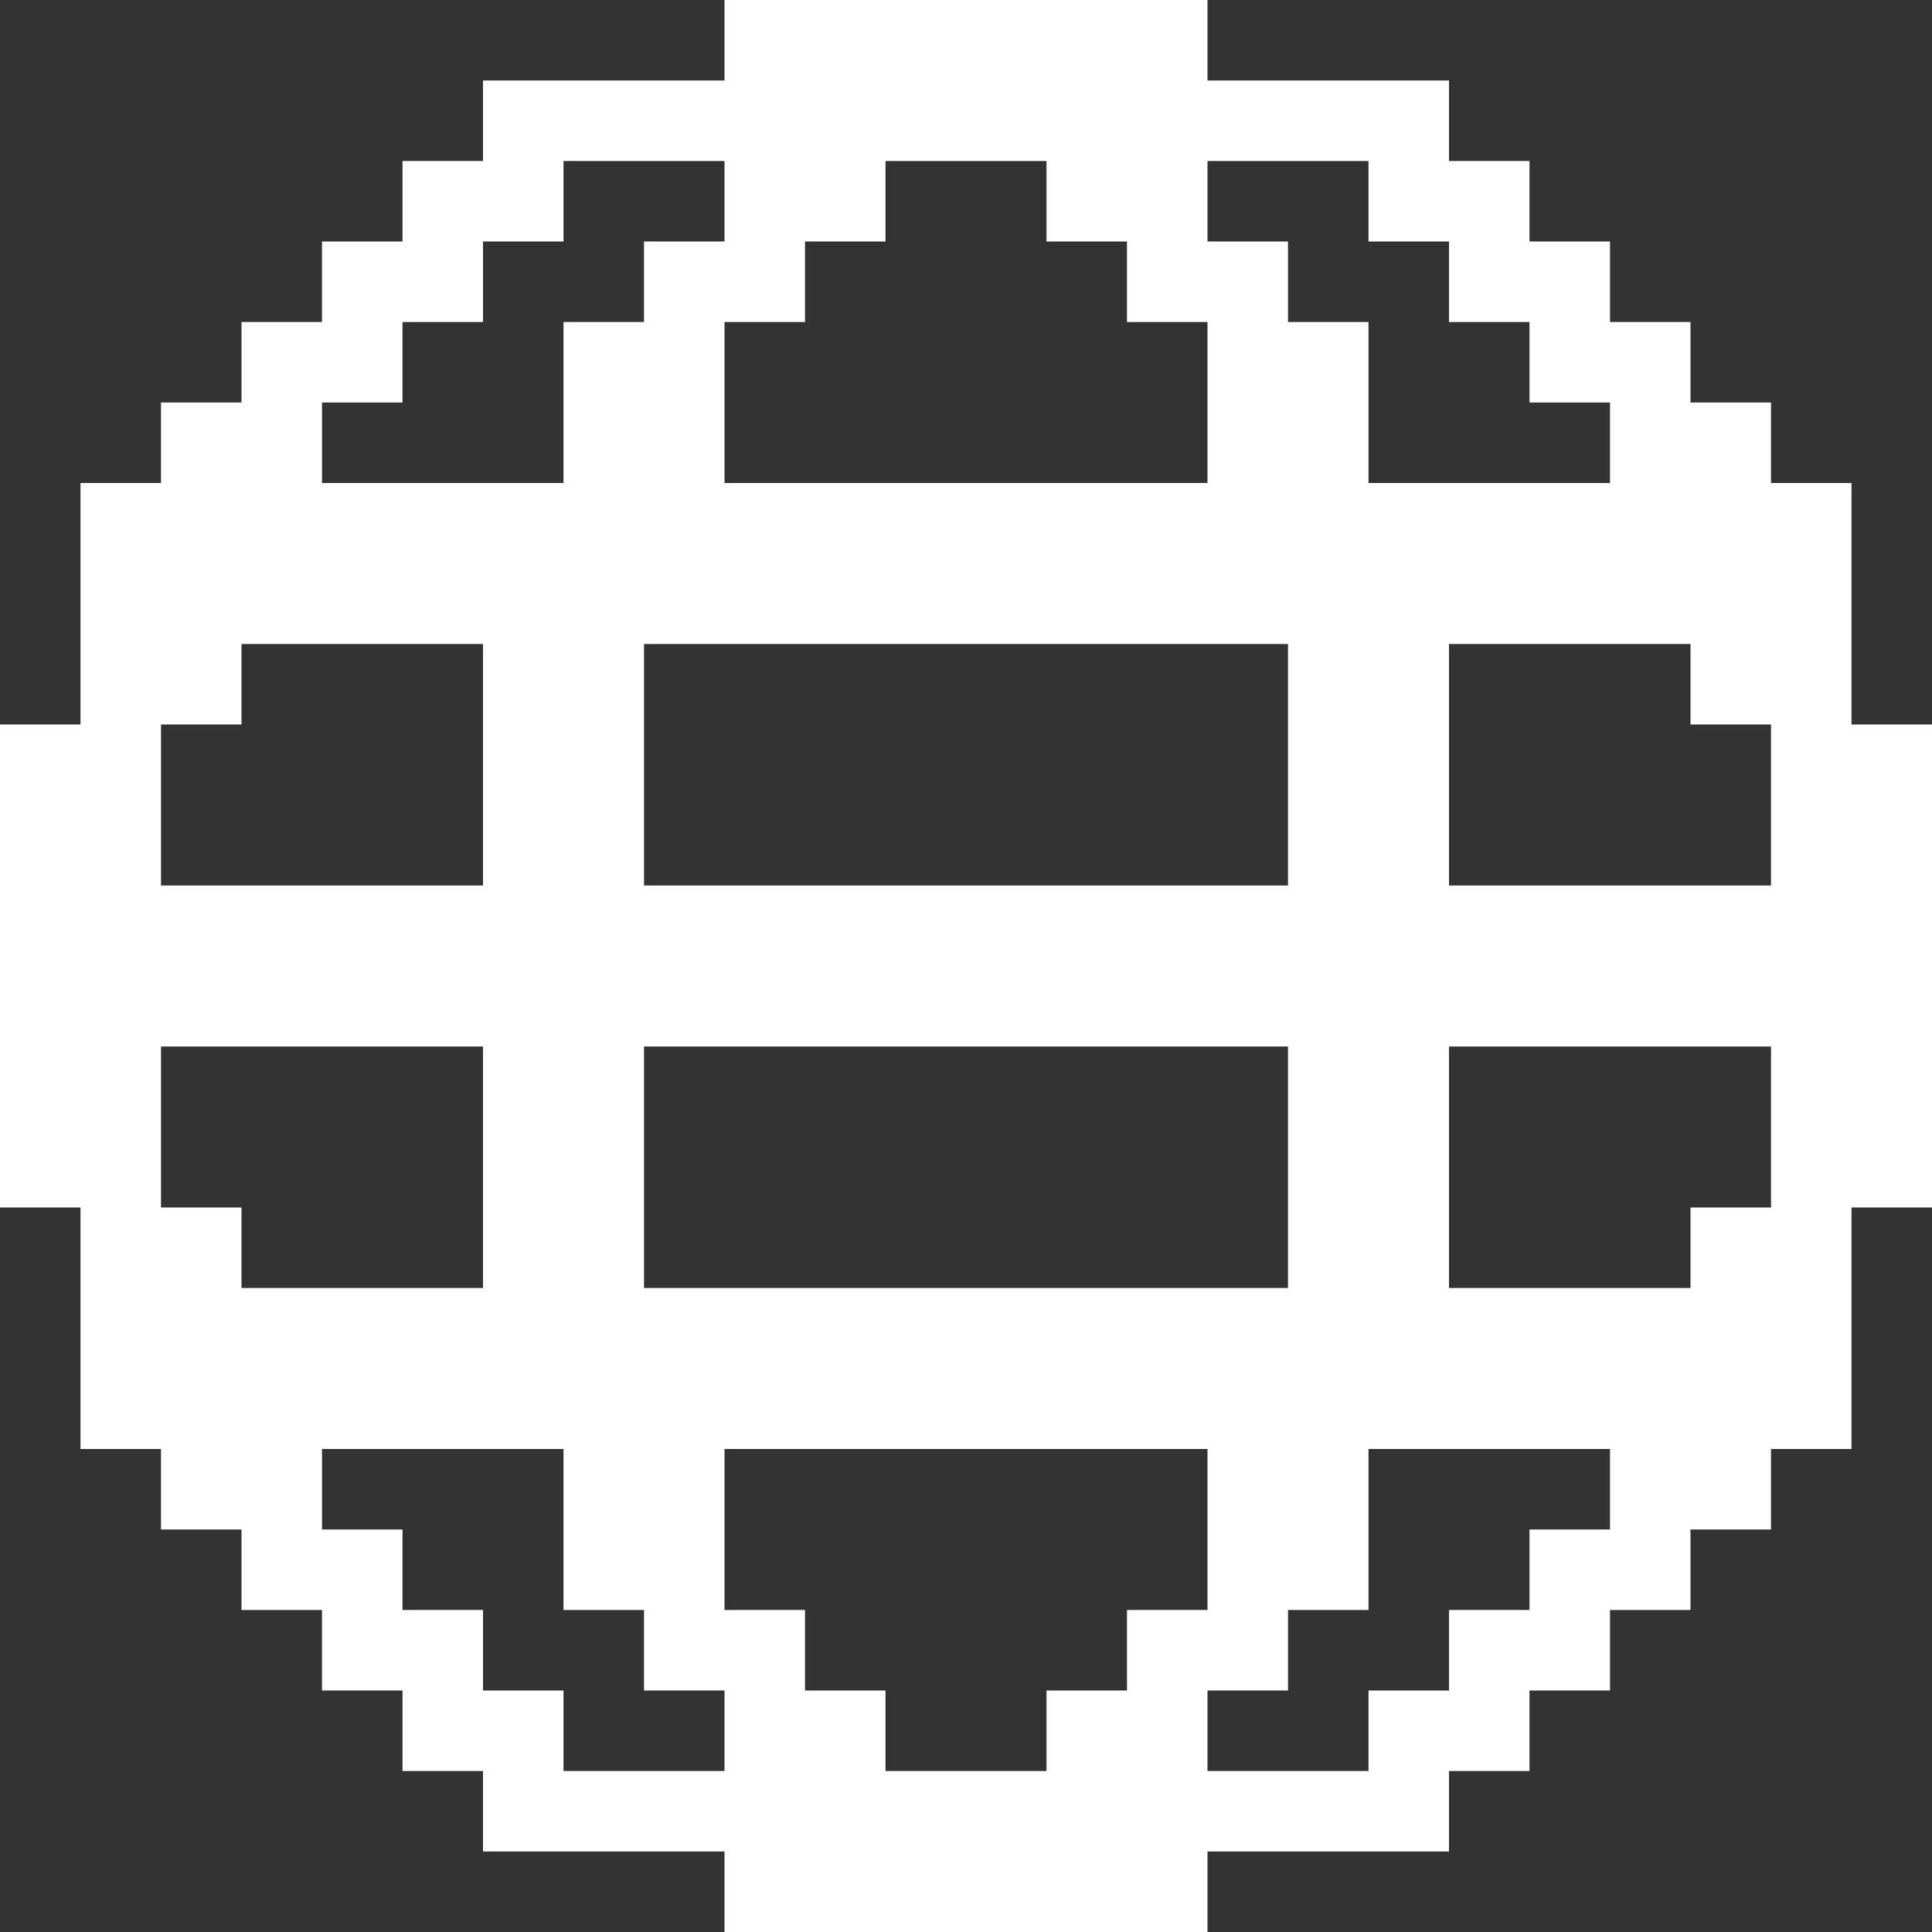 <svg width="24" height="24" viewBox="0 0 24 24" fill="none" xmlns="http://www.w3.org/2000/svg">
<rect x="0" y="0" width="24" height="24" fill="#333333" stroke="none"/>
<path fill-rule="evenodd" clip-rule="evenodd" d="M9 0H15V1H18V2H19V3H20V4H21V5H22V6H23V8V9H24V11V12V13V15H23V16V18H22V19H21V20H20V21H19V22H18V23H15V24H9V23H6V22H5V21H4V20H3V19H2V18H1V16V15H0V13V12V11V9H1V8V6H2V5H3V4H4V3H5V2H6V1H9V0ZM6 13V16H3V15H2V13H6ZM8 13H16V16H8V13ZM18 13V16H21V15H22V13H18ZM6 8V11H2V9H3V8H6ZM8 11H16V8H8V11ZM22 9V11H18V8H21V9H22ZM20 18H17V19V20H16V21H15V22H17V21H18V20H19V19H20V18ZM15 18H9V19V20H10V21H11V22H13V21H14V20H15V19V18ZM7 18H4V19H5V20H6V21H7V22H9V21H8V20H7V19V18ZM7 6H4V5H5V4H6V3H7V2H9V3H8V4H7V5V6ZM15 6H9V5V4H10V3H11V2H13V3H14V4H15V5V6ZM20 6H17V5V4H16V3H15V2H17V3H18V4H19V5H20V6Z" fill="white"/>
</svg>

